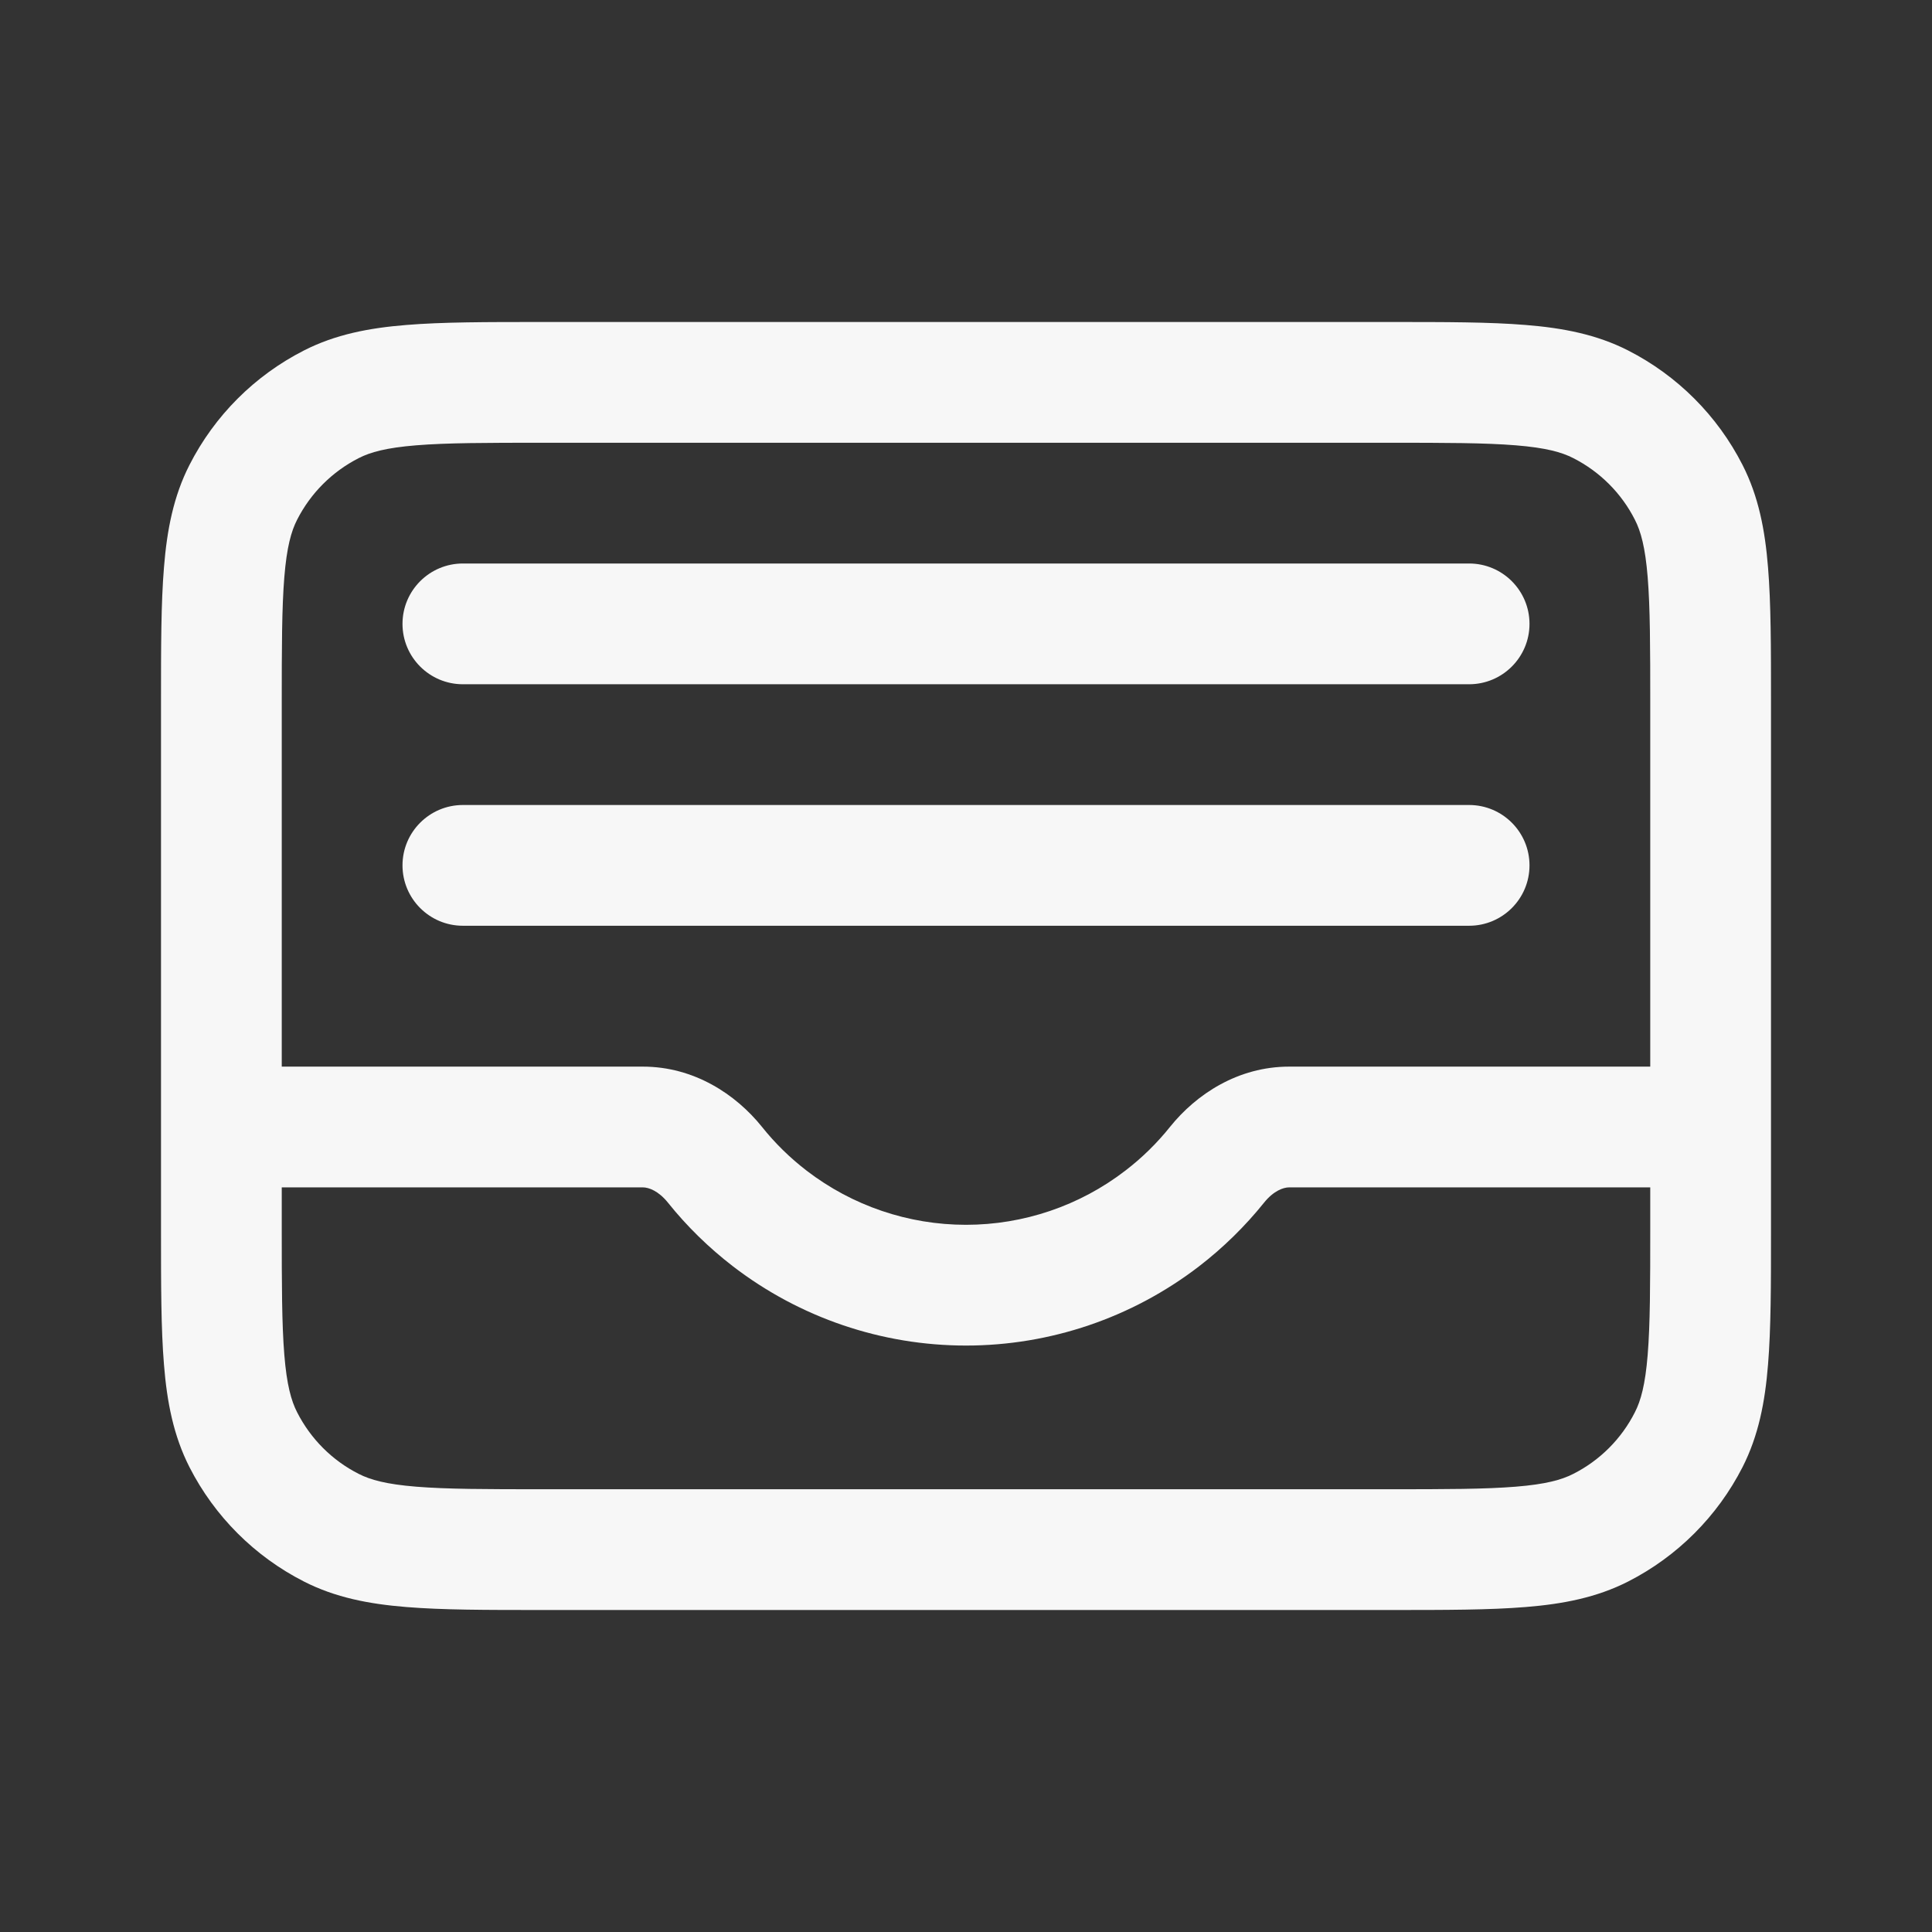 <svg width="24" height="24" viewBox="0 0 24 24" fill="none" xmlns="http://www.w3.org/2000/svg">
<rect x="0" y="0" width="24" height="24" fill="#333333" stroke="none"/>
<path d="M5 10.75C5 10.336 5.336 10 5.75 10H18.25C18.664 10 19 10.336 19 10.75C19 11.164 18.664 11.5 18.25 11.5H5.75C5.336 11.5 5 11.164 5 10.75Z" fill="white" fill-opacity="0.96"/>
<path d="M5.75 7C5.336 7 5 7.336 5 7.75C5 8.164 5.336 8.5 5.75 8.5H18.25C18.664 8.5 19 8.164 19 7.75C19 7.336 18.664 7 18.25 7H5.75Z" fill="white" fill-opacity="0.96"/>
<path fill-rule="evenodd" clip-rule="evenodd" d="M6.719 4C6.045 4 5.494 4 5.047 4.037C4.584 4.074 4.165 4.155 3.775 4.354C3.163 4.666 2.666 5.163 2.354 5.775C2.155 6.165 2.074 6.584 2.037 7.047C2 7.494 2 8.045 2 8.719V15.281C2 15.955 2 16.506 2.037 16.953C2.074 17.416 2.155 17.835 2.354 18.226C2.666 18.837 3.163 19.334 3.775 19.646C4.165 19.845 4.584 19.926 5.047 19.963C5.494 20 6.045 20 6.719 20H17.281C17.955 20 18.506 20 18.953 19.963C19.416 19.926 19.835 19.845 20.226 19.646C20.837 19.334 21.334 18.837 21.646 18.226C21.845 17.835 21.926 17.416 21.963 16.953C22 16.506 22 15.955 22 15.281V8.719C22 8.045 22 7.494 21.963 7.047C21.926 6.584 21.845 6.165 21.646 5.775C21.334 5.163 20.837 4.666 20.226 4.354C19.835 4.155 19.416 4.074 18.953 4.037C18.506 4 17.955 4 17.281 4H6.719ZM4.456 5.691C4.6 5.617 4.799 5.562 5.169 5.532C5.548 5.501 6.038 5.5 6.75 5.5H17.25C17.962 5.5 18.452 5.501 18.831 5.532C19.201 5.562 19.4 5.617 19.544 5.691C19.874 5.859 20.142 6.126 20.309 6.456C20.383 6.6 20.438 6.799 20.468 7.169C20.499 7.548 20.5 8.038 20.5 8.75V13.25H16.014C15.379 13.25 14.86 13.593 14.534 13.999C14.372 14.201 14.186 14.384 13.978 14.543C13.411 14.979 12.715 15.215 12 15.215C11.284 15.215 10.589 14.979 10.021 14.543C9.814 14.384 9.627 14.201 9.466 13.999C9.14 13.593 8.621 13.25 7.986 13.25H3.5V8.75C3.5 8.038 3.501 7.548 3.532 7.169C3.562 6.799 3.617 6.6 3.691 6.456C3.859 6.126 4.126 5.859 4.456 5.691ZM3.5 14.75V15.25C3.5 15.962 3.501 16.452 3.532 16.831C3.562 17.201 3.617 17.4 3.691 17.544C3.859 17.874 4.126 18.142 4.456 18.309C4.6 18.383 4.799 18.438 5.169 18.468C5.548 18.499 6.038 18.5 6.75 18.5H17.25C17.962 18.5 18.452 18.499 18.831 18.468C19.201 18.438 19.4 18.383 19.544 18.309C19.874 18.142 20.142 17.874 20.309 17.544C20.383 17.4 20.438 17.201 20.468 16.831C20.499 16.452 20.5 15.962 20.5 15.25V14.75H16.014C15.942 14.75 15.821 14.793 15.704 14.938C15.467 15.233 15.195 15.5 14.892 15.733C14.062 16.37 13.046 16.715 12 16.715C10.954 16.715 9.938 16.37 9.108 15.733C8.805 15.5 8.532 15.233 8.296 14.938C8.179 14.793 8.058 14.75 7.986 14.75H3.5Z" fill="white" fill-opacity="0.96"/>
</svg>
